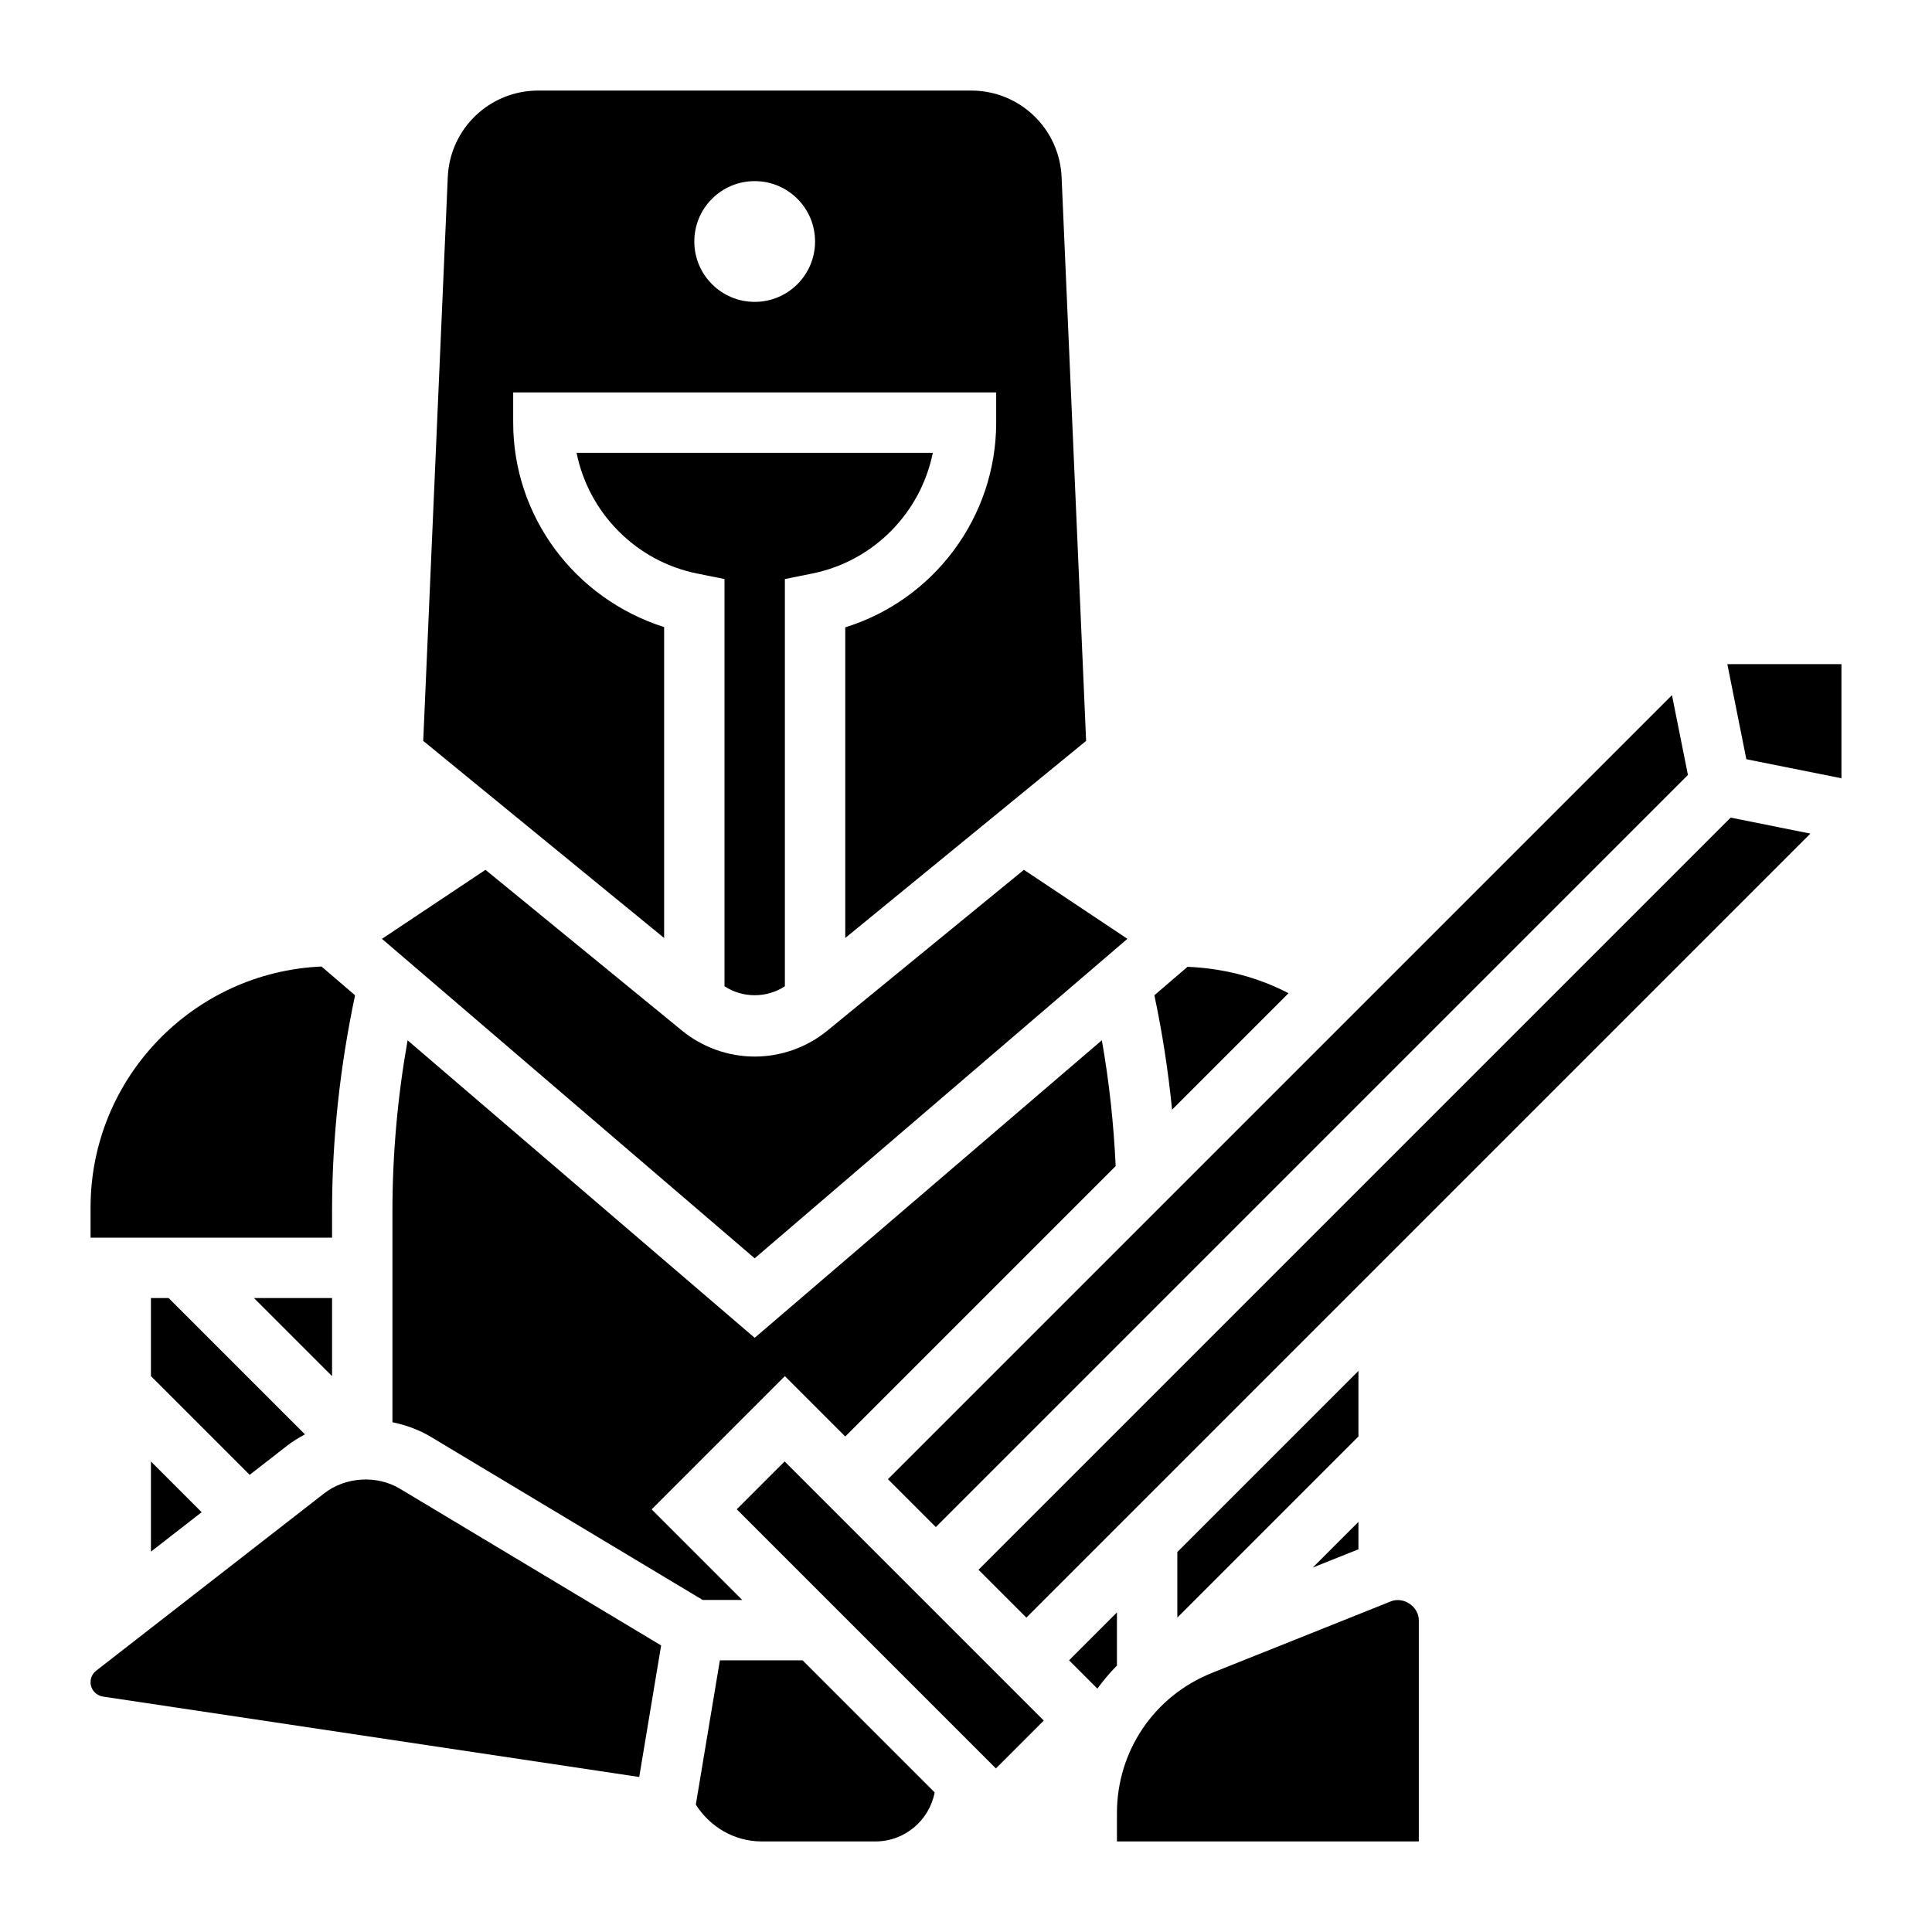 <svg id="_x33_0" enable-background="new 0 0 64 64" height="512" viewBox="0 0 64 64" width="512" xmlns="http://www.w3.org/2000/svg"><g><path d="m11 40.123c0-2.4.264-4.802.762-7.153l-1.112-.953c-4.248.186-7.65 3.69-7.65 7.983v1h8z"/><path d="m26 32.671v-13.489l.9-.182c2.041-.408 3.602-2.018 4-4h-11.8c.398 1.982 1.959 3.592 4 4l.099.02.801.162v13.489c.596.396 1.404.396 2 0z"/><path d="m37.347 31.1-3.429-2.286-6.511 5.327c-.678.554-1.532.859-2.407.859s-1.729-.305-2.407-.859l-6.511-5.327-3.429 2.286 12.347 10.583z"/><path d="m9.513 47.89c.185-.144.383-.266.589-.374l-4.516-4.516h-.586v2.586l3.27 3.27z"/><path d="m42.684 32.902c-1.031-.538-2.167-.826-3.345-.875l-1.099.942c.265 1.251.461 2.518.586 3.791z"/><path d="m31 50.586 24.915-24.915-.529-2.643-25.972 25.972z"/><path d="m22 20.773c-2.971-.947-5-3.672-5-6.773v-1h16v1c0 3.127-2.063 5.872-5 6.781v10.291l7.979-6.529-.812-18.673c-.069-1.61-1.387-2.87-2.997-2.87h-14.34c-1.61 0-2.928 1.26-2.997 2.87l-.813 18.673 7.98 6.529zm3-14.773c1.105 0 2 .895 2 2s-.895 2-2 2-2-.895-2-2 .895-2 2-2z"/><path d="m25 44.317-11.498-9.855c-.331 1.869-.502 3.766-.502 5.661v6.991c.449.092.884.25 1.28.488l8.997 5.398h1.309l-3-3 4.414-4.414 2 2 8.958-8.958c-.065-1.395-.214-2.789-.458-4.168z"/><path d="m5 51.4 1.68-1.306-1.68-1.68z"/><path d="m32.414 52 1.586 1.586 25.972-25.972-2.643-.529z"/><path d="m45 45.414-6 6v2.172l6-6z"/><path d="m45 50.414-1.515 1.515 1.515-.606z"/><path d="m46.073 53.048-5.931 2.372c-1.909.764-3.142 2.586-3.142 4.642v.938h10v-7.323c0-.46-.507-.798-.927-.629z"/><path d="m57.22 22 .63 3.15 3.15.63v-3.78z"/><path d="m37 53.414-1.586 1.586.938.938c.197-.27.413-.525.648-.765z"/><path d="m23.847 55-.797 4.78c.478.749 1.282 1.22 2.186 1.22h3.764c.974 0 1.785-.701 1.962-1.624l-4.376-4.376z"/><path d="m10.741 49.468-7.555 5.876c-.119.093-.186.231-.186.381 0 .24.173.44.41.476l17.765 2.664.726-4.358-8.651-5.19c-.766-.461-1.803-.397-2.509.151z"/><path d="m11 43h-2.586l2.586 2.586z"/><path d="m28.379 47.429h2.243v12.142h-2.243z" transform="matrix(.707 -.707 .707 .707 -29.19 36.529)"/></g></svg>